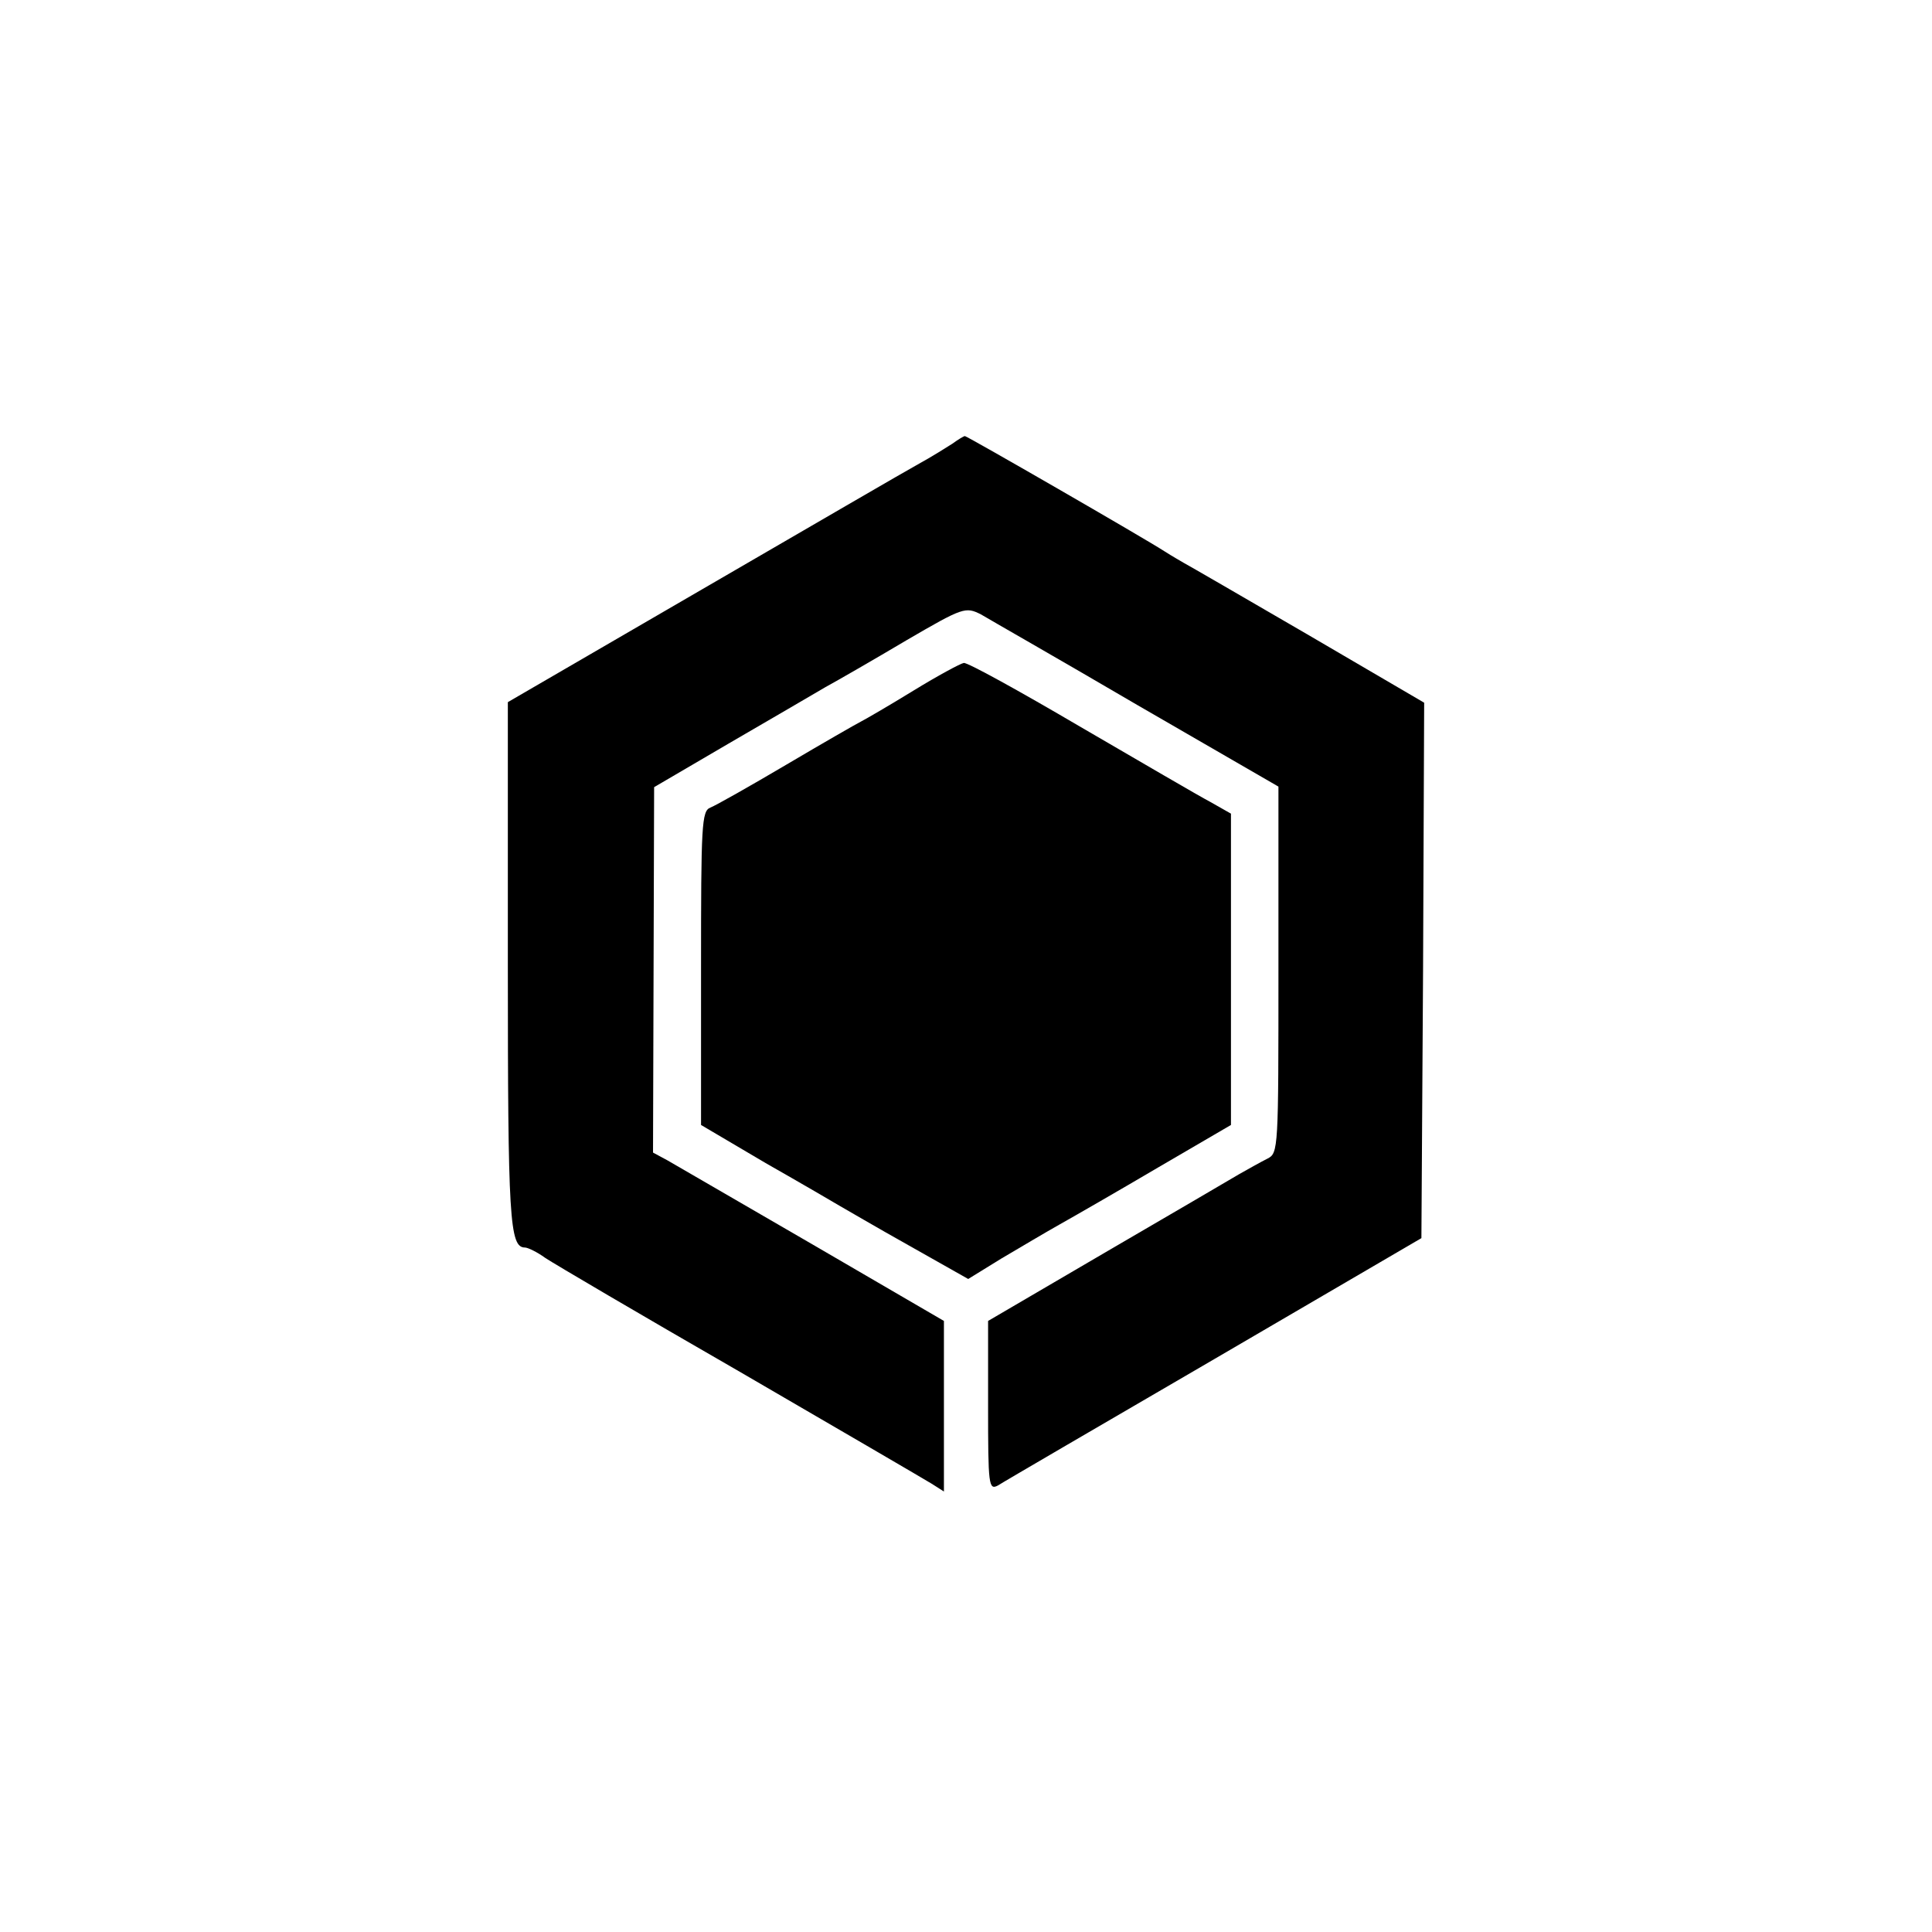 <?xml version="1.0" standalone="no"?>
<!DOCTYPE svg PUBLIC "-//W3C//DTD SVG 20010904//EN"
 "http://www.w3.org/TR/2001/REC-SVG-20010904/DTD/svg10.dtd">
<svg version="1.0" xmlns="http://www.w3.org/2000/svg"
 width="350pt" height="350pt" viewBox="0 0 350 350"
 preserveAspectRatio="xMidYMid meet">
<g transform="translate(0,350) scale(0.1,-0.1)"
fill="#000000" stroke="none">
<path d="M1725 2696 c-11 -7 -38 -24 -60 -36 -22 -12 -199 -115 -392 -227
l-353 -205 0 -475 c0 -461 3 -513 31 -513 5 0 22 -8 37 -19 15 -10 173 -103
352 -206 179 -104 335 -195 348 -203 l22 -14 0 155 0 154 -237 138 c-131 76
-250 145 -264 153 l-26 14 1 331 1 331 135 79 c74 43 153 89 175 102 22 12 88
50 147 85 103 60 107 61 135 47 15 -9 143 -82 283 -164 l256 -148 0 -332 c0
-325 0 -332 -20 -342 -12 -6 -35 -19 -51 -28 -17 -10 -126 -74 -243 -142
l-212 -124 0 -154 c0 -144 1 -153 18 -144 9 6 186 109 392 229 l375 219 3 485
2 485 -212 124 c-117 68 -217 126 -223 129 -5 3 -21 12 -35 21 -37 24 -358
209 -362 209 -2 0 -12 -6 -23 -14z"/>
<path d="M1655 2249 c-44 -27 -87 -52 -95 -56 -8 -4 -69 -39 -135 -78 -66 -39
-128 -74 -138 -78 -16 -6 -17 -31 -17 -291 l0 -284 117 -69 c65 -37 125 -72
135 -78 9 -5 65 -38 124 -71 l108 -61 60 37 c34 20 81 48 106 62 25 14 105 60
178 103 l132 77 0 282 0 282 -37 21 c-21 11 -127 73 -237 137 -109 64 -203
116 -210 115 -6 -1 -47 -23 -91 -50z"/>
</g>
</svg>
